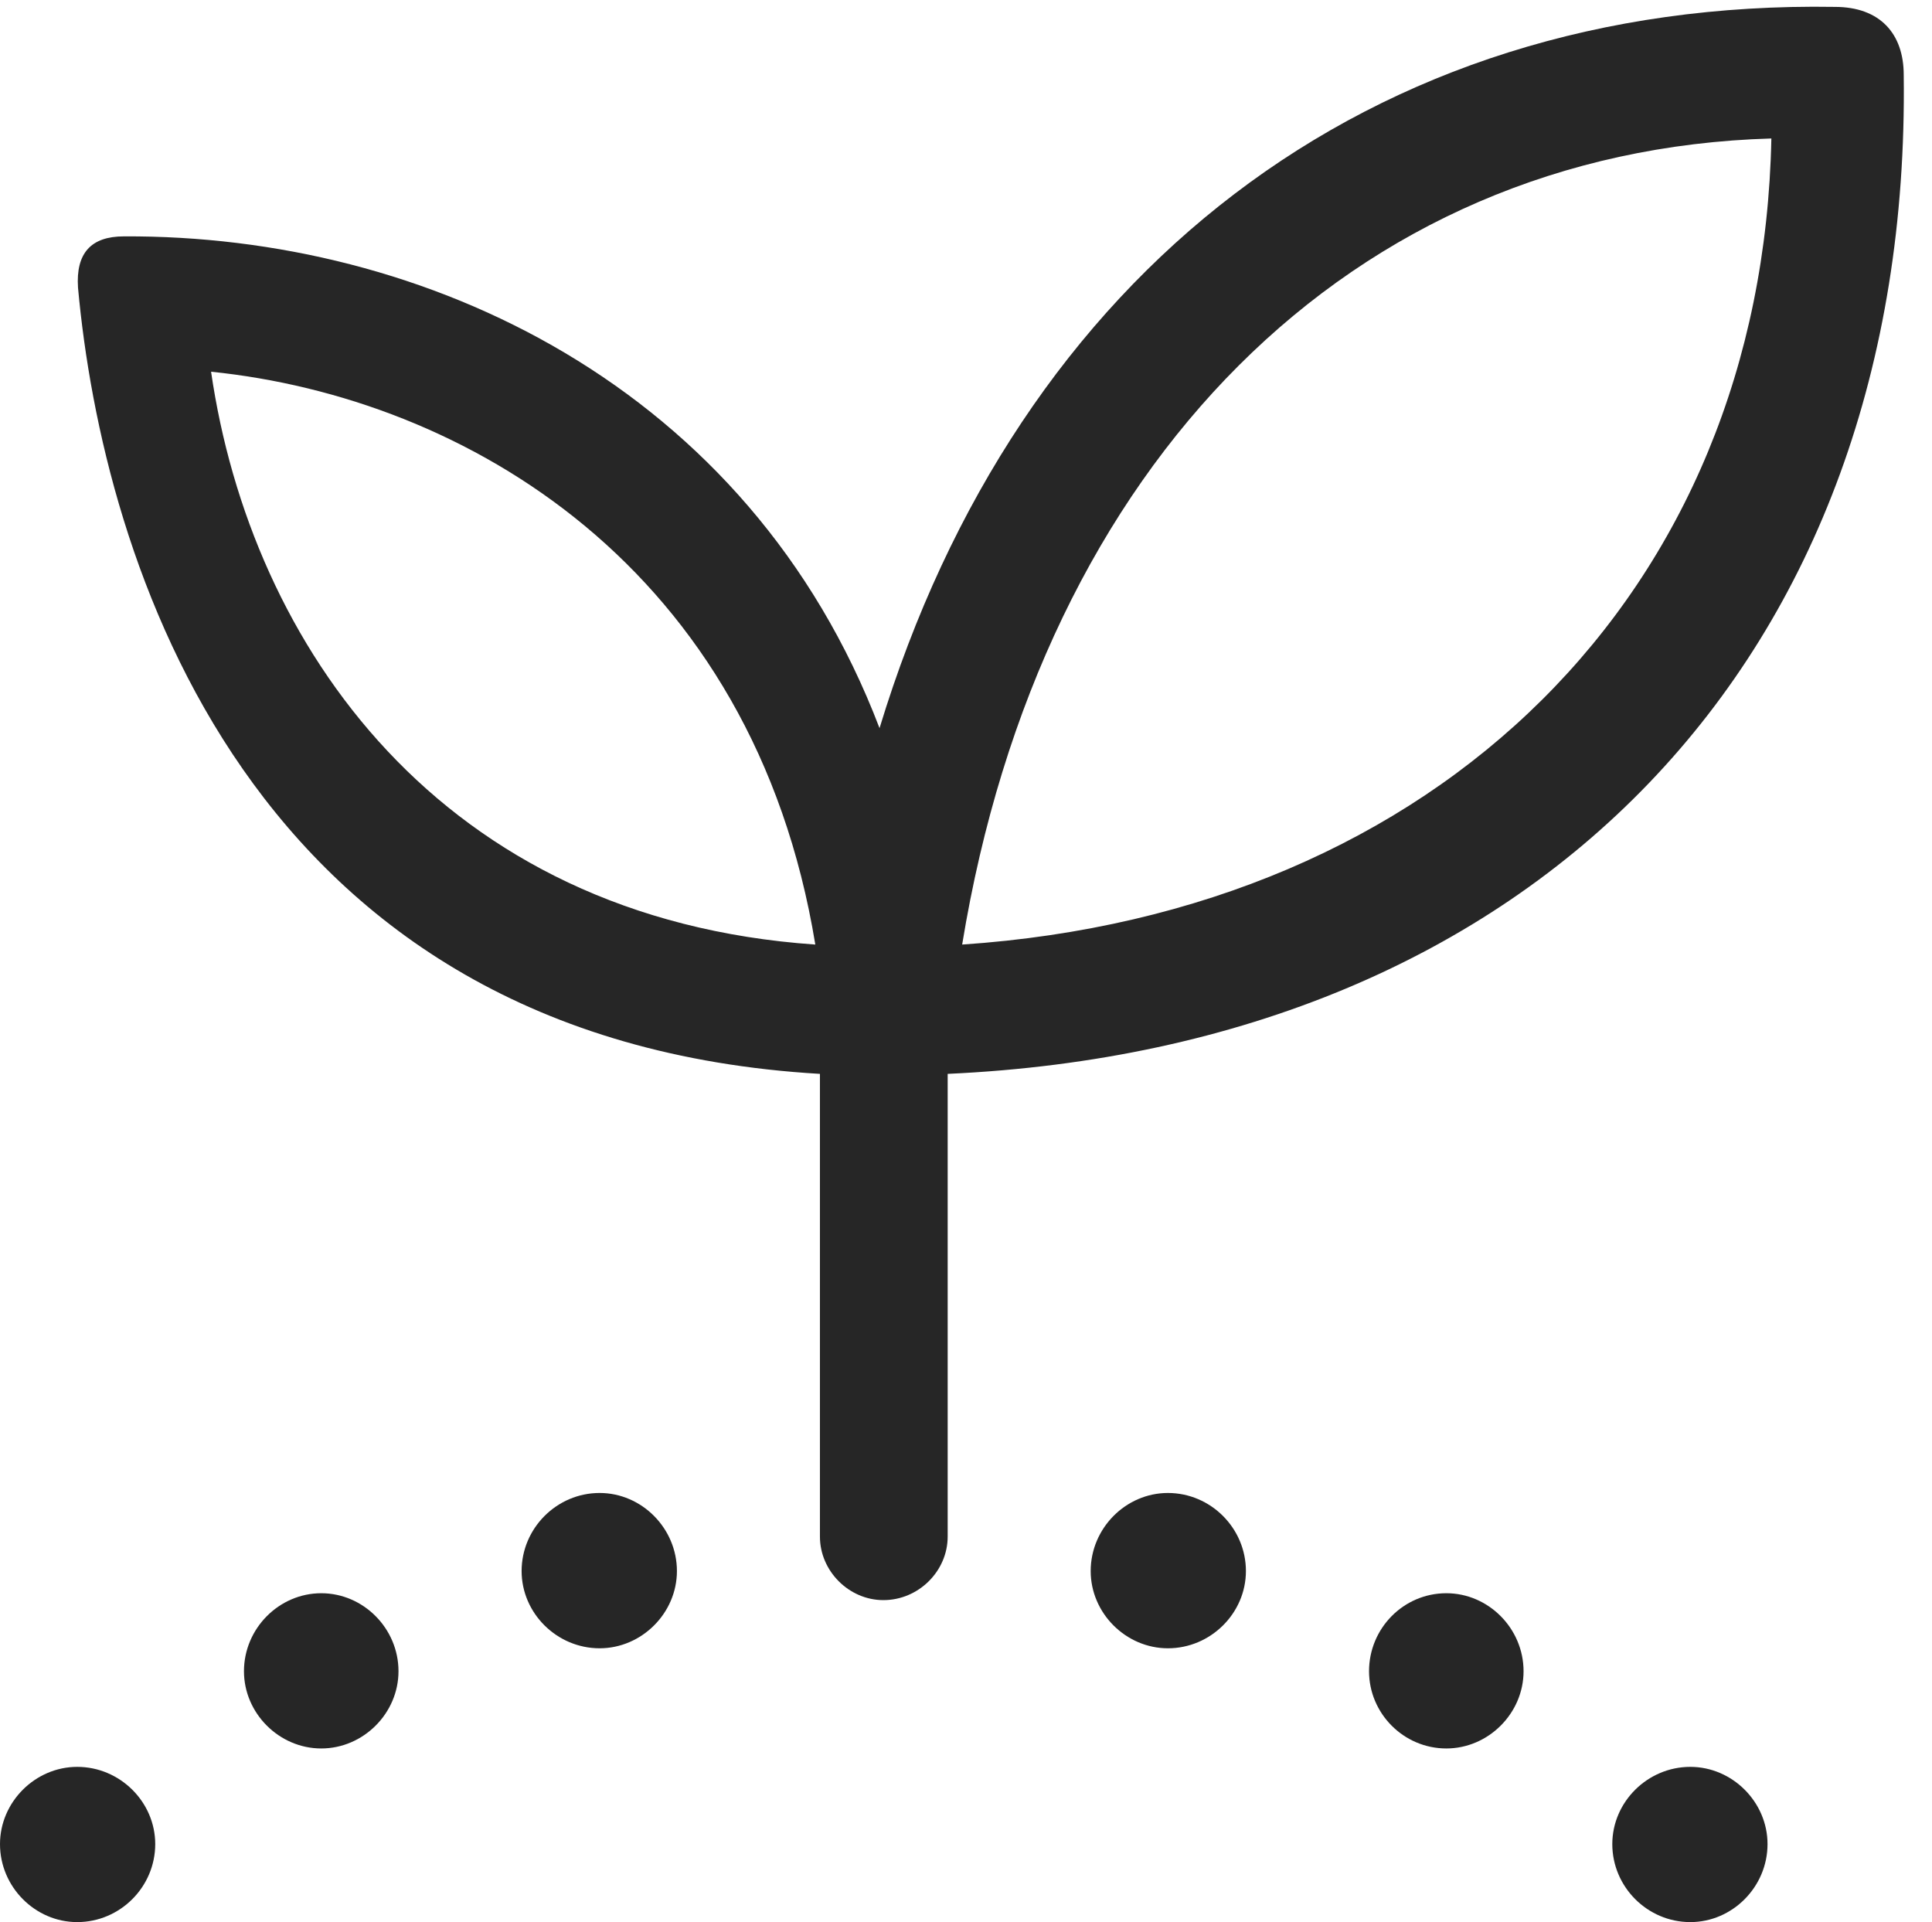 <?xml version="1.0" encoding="UTF-8"?>
<!--Generator: Apple Native CoreSVG 326-->
<!DOCTYPE svg
PUBLIC "-//W3C//DTD SVG 1.1//EN"
       "http://www.w3.org/Graphics/SVG/1.1/DTD/svg11.dtd">
<svg version="1.1" xmlns="http://www.w3.org/2000/svg" xmlns:xlink="http://www.w3.org/1999/xlink" viewBox="0 0 24.668 24.541">
 <g>
  <rect height="24.541" opacity="0" width="24.668" x="0" y="0"/>
  <path d="M11.279 20.43C11.729 20.43 12.1 20.059 12.1 19.619L12.1 13.711C19.6 13.369 24.404 8.408 24.307 0.957C24.307 0.43 24.004 0.088 23.428 0.088C17.48-0.01 12.998 3.486 11.23 9.297C9.561 4.922 5.42 2.998 1.582 3.018C1.162 3.018 0.967 3.232 0.996 3.672C1.309 7.109 3.135 13.281 10.469 13.711L10.469 19.619C10.469 20.059 10.84 20.43 11.279 20.43ZM10.41 12.06C5.625 11.729 3.203 8.242 2.695 4.746C5.938 5.078 9.619 7.236 10.41 12.06ZM12.285 12.06C13.291 5.908 17.256 1.924 22.617 1.768C22.5 7.568 18.369 11.65 12.285 12.06Z" fill="black" fill-opacity="0.85"/>
  <path d="M0.986 24.541C1.533 24.541 1.982 24.092 1.982 23.545C1.982 23.008 1.533 22.559 0.986 22.559C0.449 22.559 0 23.008 0 23.545C0 24.092 0.449 24.541 0.986 24.541ZM4.102 22.324C4.639 22.324 5.088 21.875 5.088 21.338C5.088 20.791 4.639 20.342 4.102 20.342C3.564 20.342 3.115 20.791 3.115 21.338C3.115 21.875 3.564 22.324 4.102 22.324ZM7.656 21.045C8.193 21.045 8.643 20.596 8.643 20.059C8.643 19.512 8.193 19.062 7.656 19.062C7.109 19.062 6.66 19.512 6.66 20.059C6.66 20.596 7.109 21.045 7.656 21.045ZM14.912 21.045C15.459 21.045 15.908 20.596 15.908 20.059C15.908 19.512 15.459 19.062 14.912 19.062C14.375 19.062 13.926 19.512 13.926 20.059C13.926 20.596 14.375 21.045 14.912 21.045ZM18.467 22.324C19.004 22.324 19.453 21.875 19.453 21.338C19.453 20.791 19.004 20.342 18.467 20.342C17.92 20.342 17.48 20.791 17.48 21.338C17.48 21.875 17.92 22.324 18.467 22.324ZM21.582 24.541C22.119 24.541 22.568 24.092 22.568 23.545C22.568 23.008 22.119 22.559 21.582 22.559C21.035 22.559 20.586 23.008 20.586 23.545C20.586 24.092 21.035 24.541 21.582 24.541Z" fill="black" fill-opacity="0.85"/>
 </g>
</svg>
